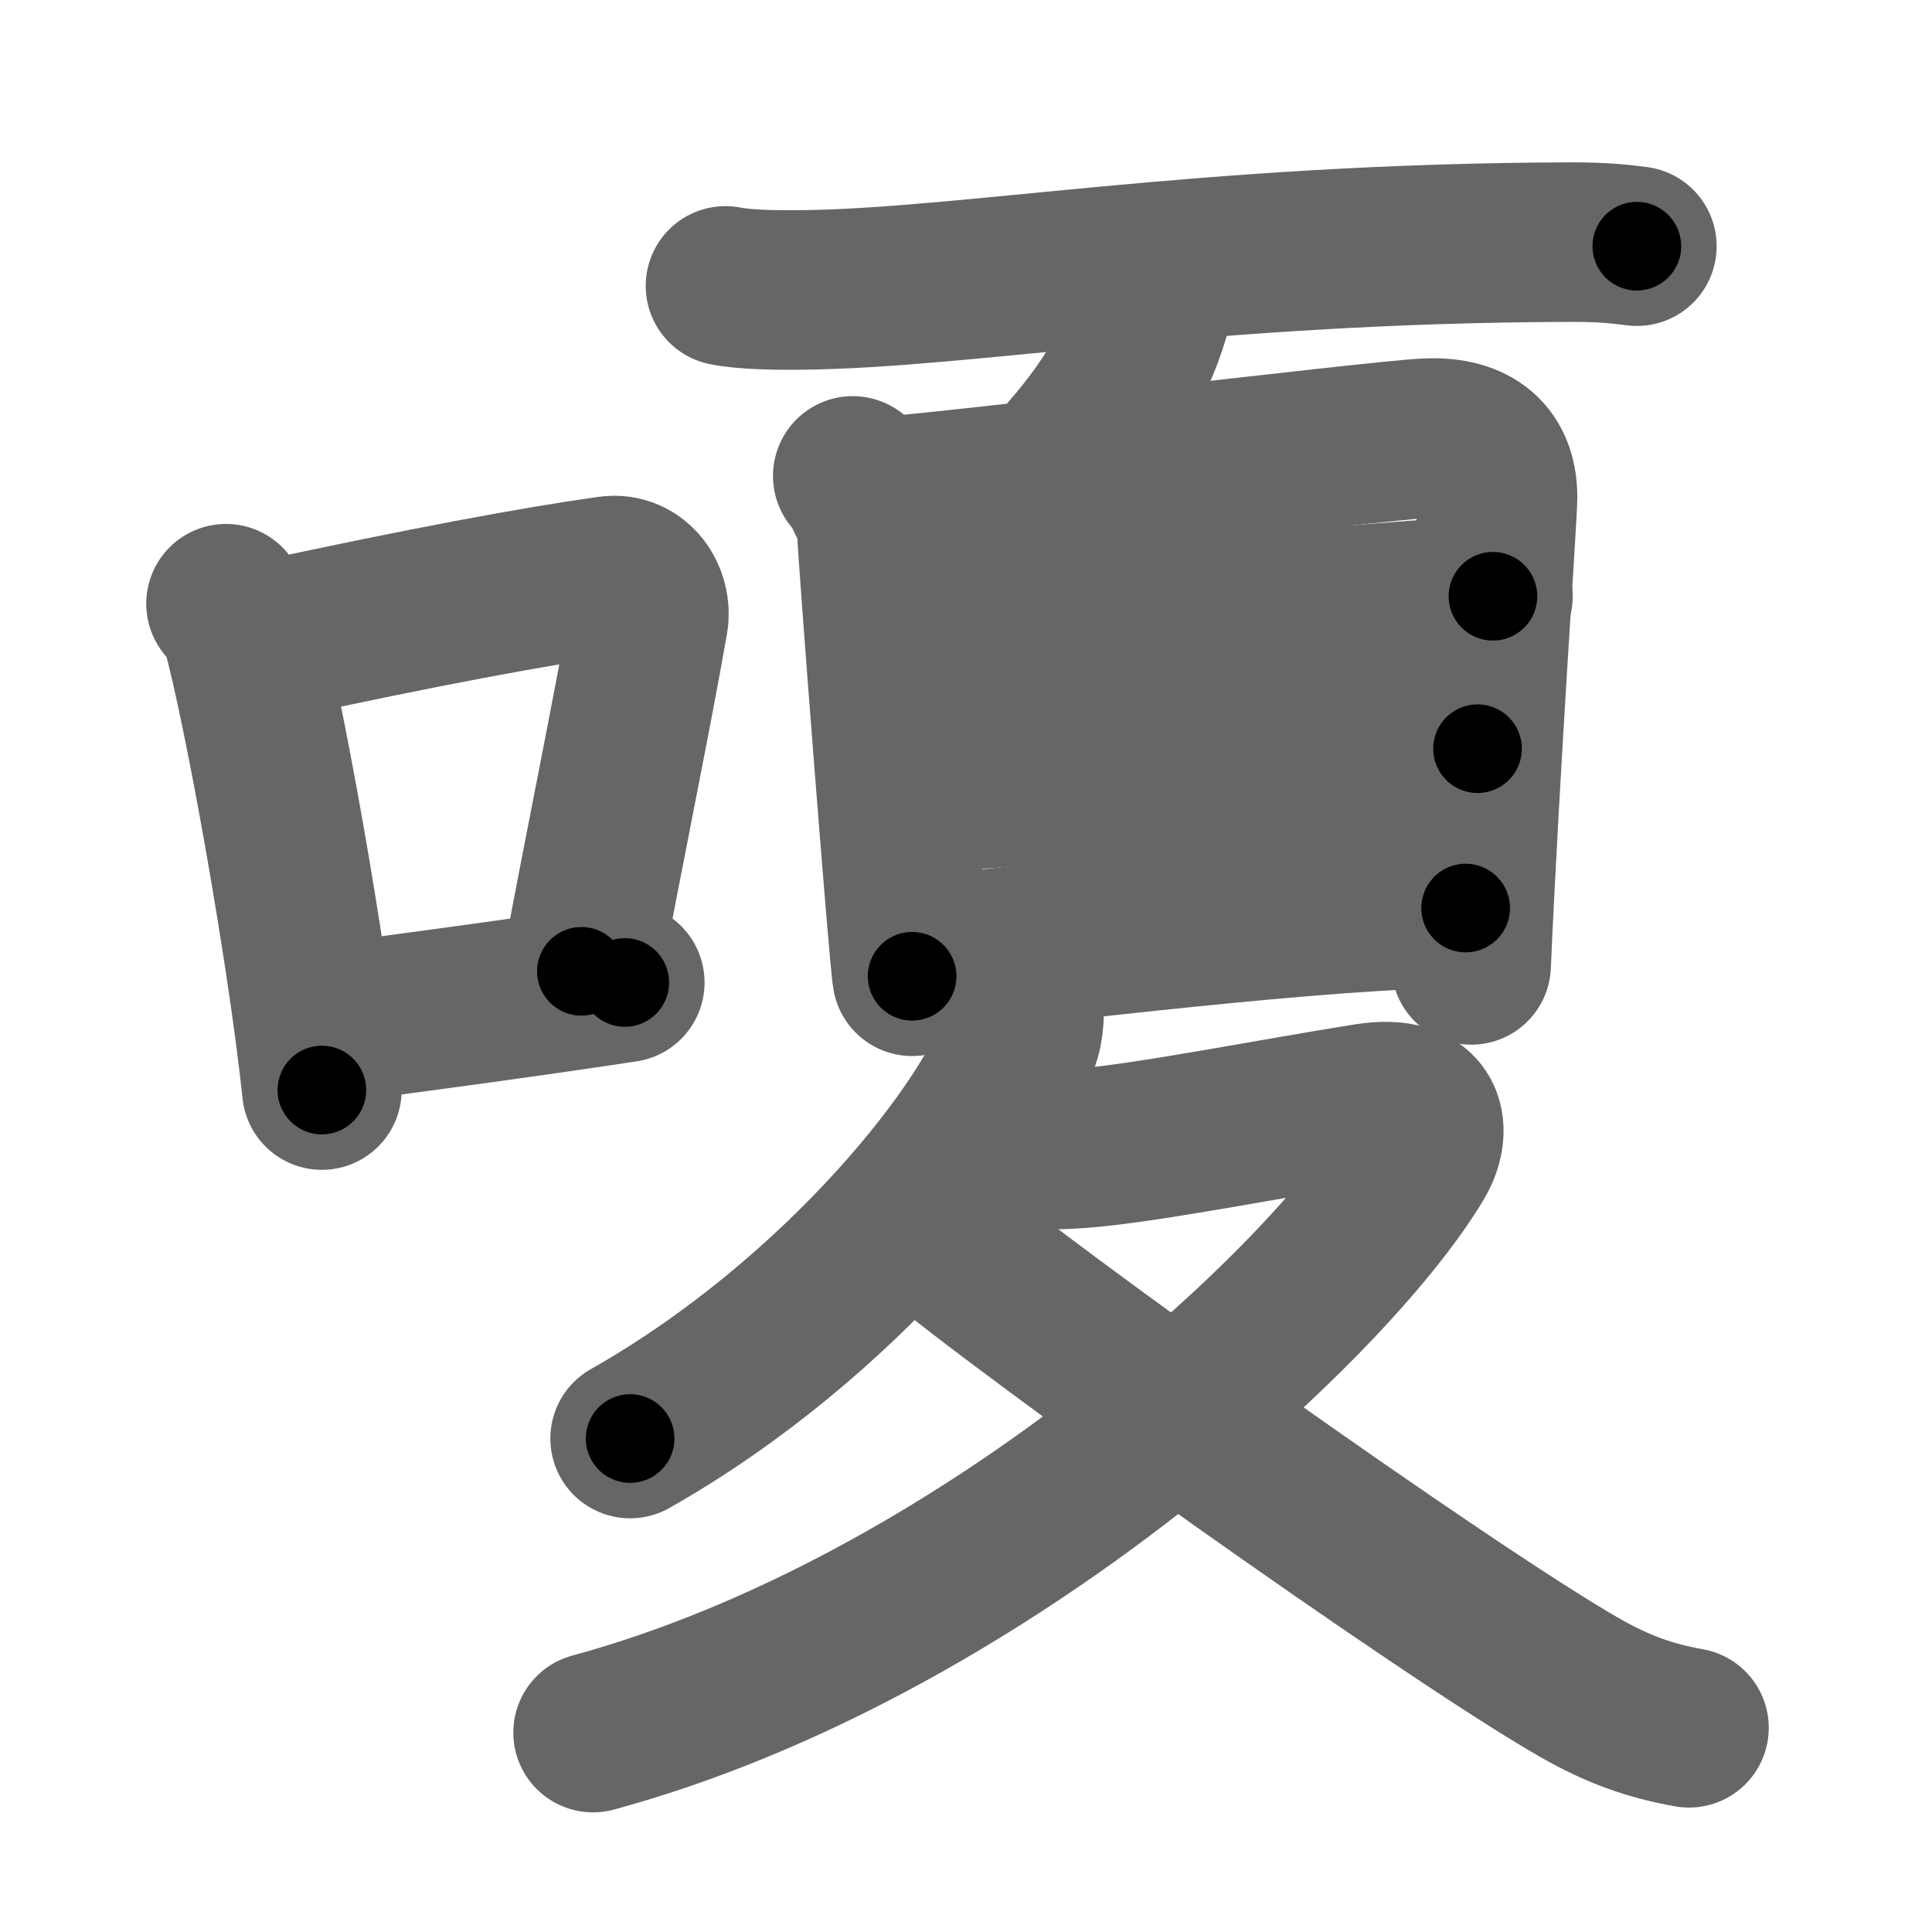 <svg xmlns="http://www.w3.org/2000/svg" width="109" height="109" viewBox="0 0 109 109" id="55c4"><g fill="none" stroke="#666" stroke-width="9" stroke-linecap="round" stroke-linejoin="round"><g><g><path d="M12.75,34.06c0.35,0.45,0.72,0.82,0.87,1.38c1.23,4.42,3.7,18.12,4.54,26.06" /><path d="M14.96,36.18c8.94-1.94,15.27-3.11,19.41-3.69c1.52-0.21,2.43,1.26,2.21,2.51c-0.9,5.17-2.45,12.65-3.78,19.8" /><path d="M17.82,57.86c4.87-0.66,10.75-1.42,17.43-2.43" /></g><g><g><path d="M40.93,16.13c1.09,0.23,3.07,0.24,4.16,0.23c9.45-0.08,22.69-2.64,43.46-2.7c1.81-0.01,2.89,0.11,3.8,0.23" /><g><path d="M64.56,15.19c0.24,0.11,0.54,1.75,0.44,2.11c-0.79,2.93-2.26,5.52-4.64,8.24" /><g><path d="M48.11,26.85c0.55,0.63,1.35,2.09,1.35,2.94c0,0.84,1.82,24.45,2,25.29" /><path d="M48.87,28.09c3.1-0.11,28.78-3.24,31.61-3.37c2.36-0.11,4.01,0.82,4.01,3.34c0,1.03-1,15.19-1.49,26.38" /><path d="M50.82,36.27c6.12-0.14,28.44-2.63,33.41-2.63" /><path d="M51.07,44.79c8.22-0.35,24.31-2.55,32.29-2.55" /><path d="M51.87,53.96c6.88-0.71,22.85-2.73,30.82-2.73" /></g></g></g><g><path d="M57.72,56.08c0.06,0.59,0.13,1.53-0.12,2.38c-1.51,5-10.18,15.98-22.05,22.7" /><path d="M57.68,64.87c0.38,0.03,2.17,0,3.26-0.08c3.6-0.26,11.05-1.74,16.2-2.55c3.53-0.56,3.61,1.62,2.7,3.14C74.9,73.66,55.2,91.84,33.46,97.75" /><path d="M52.43,69.36c5.55,4.7,29.17,21.54,36.65,25.83c2.23,1.28,4.04,1.9,6.21,2.29" /></g></g></g></g><g fill="none" stroke="#000" stroke-width="5" stroke-linecap="round" stroke-linejoin="round"><g><g><path d="M12.75,34.06c0.35,0.45,0.72,0.82,0.87,1.38c1.23,4.42,3.7,18.12,4.54,26.06" stroke-dasharray="28.11" stroke-dashoffset="28.11"><animate id="0" attributeName="stroke-dashoffset" values="28.11;0" dur="0.28s" fill="freeze" begin="0s;55c4.click" /></path><path d="M14.96,36.18c8.94-1.94,15.27-3.11,19.41-3.69c1.52-0.21,2.43,1.26,2.21,2.51c-0.9,5.17-2.45,12.65-3.78,19.8" stroke-dasharray="43.82" stroke-dashoffset="43.82"><animate attributeName="stroke-dashoffset" values="43.82" fill="freeze" begin="55c4.click" /><animate id="1" attributeName="stroke-dashoffset" values="43.82;0" dur="0.44s" fill="freeze" begin="0.end" /></path><path d="M17.82,57.86c4.87-0.66,10.75-1.42,17.43-2.43" stroke-dasharray="17.6" stroke-dashoffset="17.6"><animate attributeName="stroke-dashoffset" values="17.6" fill="freeze" begin="55c4.click" /><animate id="2" attributeName="stroke-dashoffset" values="17.6;0" dur="0.18s" fill="freeze" begin="1.end" /></path></g><g><g><path d="M40.93,16.13c1.09,0.23,3.07,0.24,4.16,0.23c9.45-0.08,22.69-2.64,43.46-2.7c1.81-0.01,2.89,0.11,3.8,0.23" stroke-dasharray="51.54" stroke-dashoffset="51.54"><animate attributeName="stroke-dashoffset" values="51.54" fill="freeze" begin="55c4.click" /><animate id="3" attributeName="stroke-dashoffset" values="51.54;0" dur="0.52s" fill="freeze" begin="2.end" /></path><g><path d="M64.56,15.19c0.24,0.11,0.54,1.75,0.44,2.11c-0.79,2.93-2.26,5.52-4.64,8.24" stroke-dasharray="11.74" stroke-dashoffset="11.74"><animate attributeName="stroke-dashoffset" values="11.74" fill="freeze" begin="55c4.click" /><animate id="4" attributeName="stroke-dashoffset" values="11.74;0" dur="0.12s" fill="freeze" begin="3.end" /></path><g><path d="M48.11,26.85c0.55,0.63,1.35,2.09,1.35,2.94c0,0.84,1.82,24.45,2,25.29" stroke-dasharray="28.65" stroke-dashoffset="28.65"><animate attributeName="stroke-dashoffset" values="28.65" fill="freeze" begin="55c4.click" /><animate id="5" attributeName="stroke-dashoffset" values="28.65;0" dur="0.29s" fill="freeze" begin="4.end" /></path><path d="M48.87,28.09c3.1-0.11,28.78-3.24,31.61-3.37c2.36-0.11,4.01,0.82,4.01,3.34c0,1.03-1,15.19-1.49,26.38" stroke-dasharray="64.24" stroke-dashoffset="64.24"><animate attributeName="stroke-dashoffset" values="64.24" fill="freeze" begin="55c4.click" /><animate id="6" attributeName="stroke-dashoffset" values="64.24;0" dur="0.48s" fill="freeze" begin="5.end" /></path><path d="M50.82,36.27c6.12-0.14,28.44-2.63,33.41-2.63" stroke-dasharray="33.52" stroke-dashoffset="33.52"><animate attributeName="stroke-dashoffset" values="33.52" fill="freeze" begin="55c4.click" /><animate id="7" attributeName="stroke-dashoffset" values="33.52;0" dur="0.34s" fill="freeze" begin="6.end" /></path><path d="M51.07,44.79c8.22-0.35,24.31-2.55,32.29-2.55" stroke-dasharray="32.4" stroke-dashoffset="32.4"><animate attributeName="stroke-dashoffset" values="32.4" fill="freeze" begin="55c4.click" /><animate id="8" attributeName="stroke-dashoffset" values="32.4;0" dur="0.32s" fill="freeze" begin="7.end" /></path><path d="M51.87,53.96c6.88-0.71,22.85-2.73,30.82-2.73" stroke-dasharray="30.95" stroke-dashoffset="30.95"><animate attributeName="stroke-dashoffset" values="30.95" fill="freeze" begin="55c4.click" /><animate id="9" attributeName="stroke-dashoffset" values="30.95;0" dur="0.31s" fill="freeze" begin="8.end" /></path></g></g></g><g><path d="M57.72,56.08c0.06,0.59,0.13,1.53-0.12,2.38c-1.51,5-10.18,15.98-22.05,22.7" stroke-dasharray="34.56" stroke-dashoffset="34.56"><animate attributeName="stroke-dashoffset" values="34.56" fill="freeze" begin="55c4.click" /><animate id="10" attributeName="stroke-dashoffset" values="34.56;0" dur="0.35s" fill="freeze" begin="9.end" /></path><path d="M57.68,64.87c0.38,0.03,2.17,0,3.26-0.08c3.6-0.26,11.05-1.74,16.2-2.55c3.53-0.56,3.61,1.62,2.7,3.14C74.9,73.66,55.2,91.84,33.46,97.75" stroke-dasharray="83.01" stroke-dashoffset="83.01"><animate attributeName="stroke-dashoffset" values="83.01" fill="freeze" begin="55c4.click" /><animate id="11" attributeName="stroke-dashoffset" values="83.01;0" dur="0.62s" fill="freeze" begin="10.end" /></path><path d="M52.43,69.36c5.55,4.7,29.17,21.54,36.65,25.83c2.23,1.28,4.04,1.9,6.21,2.29" stroke-dasharray="51.52" stroke-dashoffset="51.52"><animate attributeName="stroke-dashoffset" values="51.52" fill="freeze" begin="55c4.click" /><animate id="12" attributeName="stroke-dashoffset" values="51.52;0" dur="0.52s" fill="freeze" begin="11.end" /></path></g></g></g></g></svg>